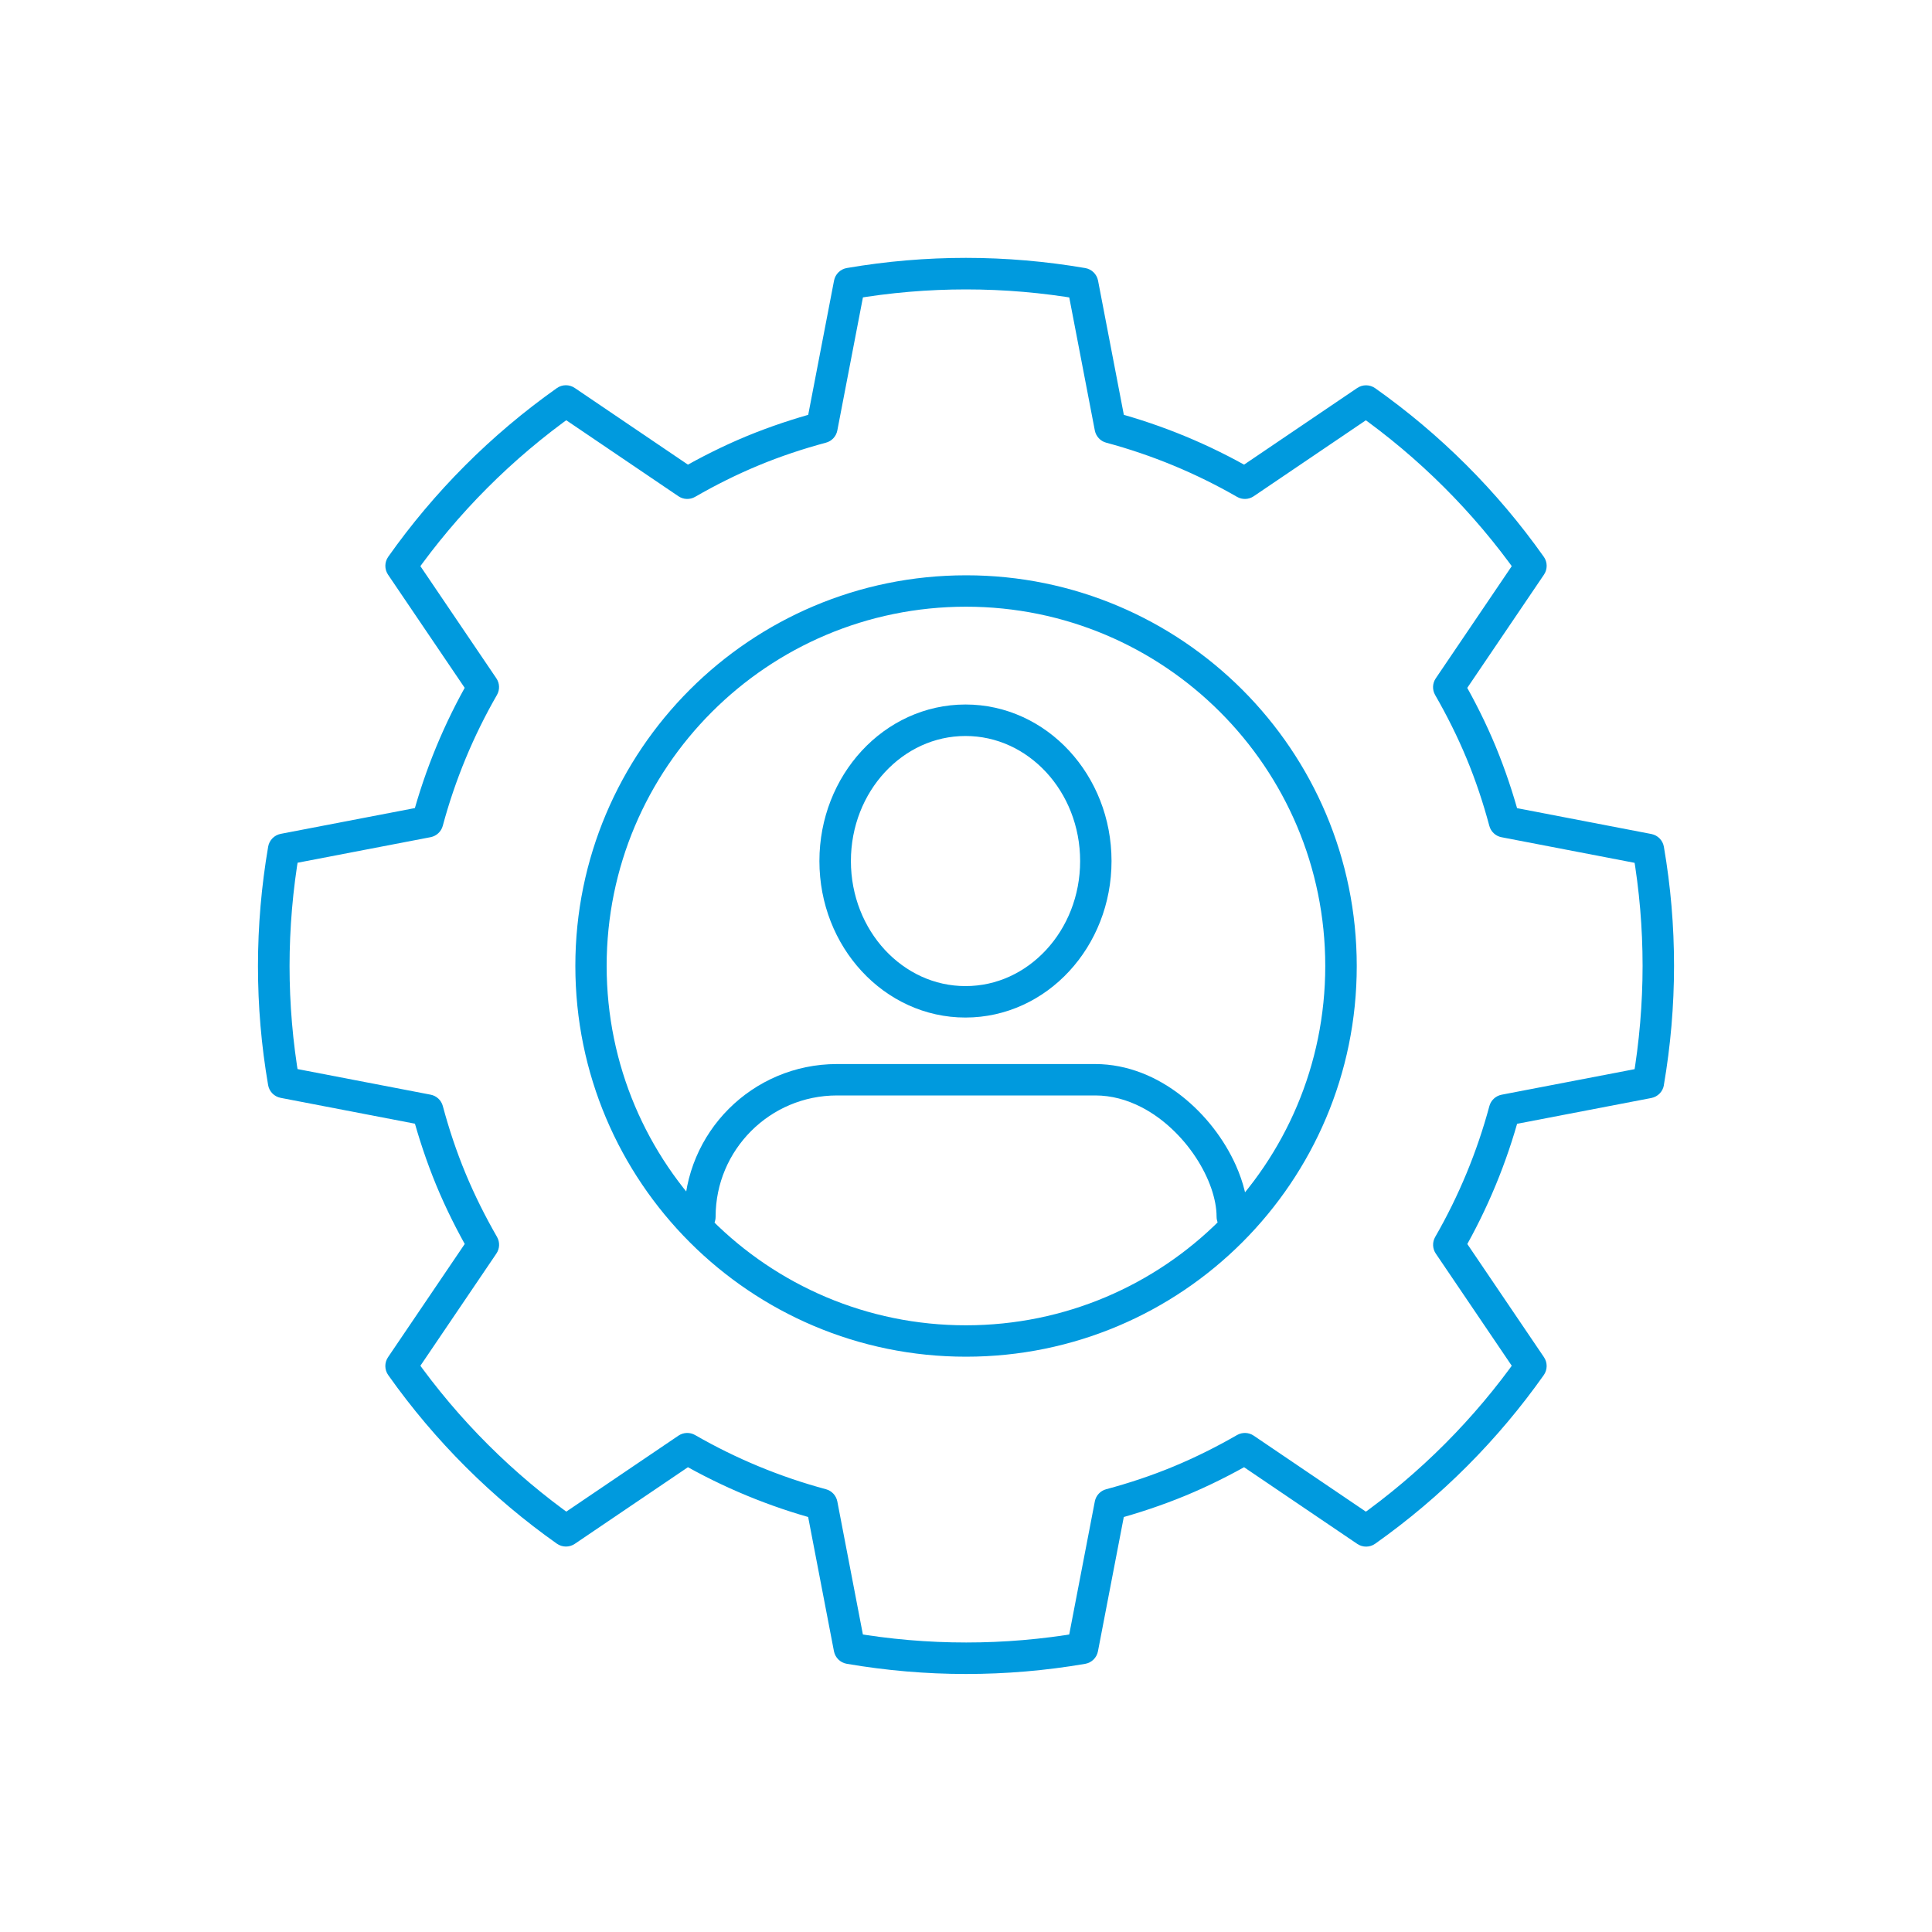 <?xml version="1.0" encoding="UTF-8"?>
<svg id="Layer_1" data-name="Layer 1" xmlns="http://www.w3.org/2000/svg" viewBox="0 0 400 400">
  <defs>
    <style>
      .cls-1 {
        fill: #009ade;
      }
    </style>
  </defs>
  <path class="cls-1" d="M277.64,200h3.26c0-22.33-9.06-42.57-23.69-57.2-14.63-14.63-34.88-23.7-57.2-23.69-22.33,0-42.57,9.06-57.2,23.69-14.63,14.63-23.7,34.87-23.69,57.2,0,22.33,9.06,42.57,23.69,57.2,14.63,14.63,34.88,23.7,57.2,23.69,22.33,0,42.57-9.06,57.2-23.69,14.63-14.63,23.7-34.87,23.69-57.2h-3.26s-3.26,0-3.26,0c0,20.55-8.32,39.13-21.79,52.6-13.47,13.47-32.05,21.78-52.6,21.79-20.55,0-39.13-8.32-52.6-21.79-13.47-13.47-21.78-32.05-21.79-52.6,0-20.55,8.32-39.13,21.79-52.6,13.47-13.47,32.05-21.78,52.6-21.79,20.55,0,39.13,8.32,52.6,21.79,13.47,13.47,21.79,32.05,21.79,52.6h3.26Z"/>
  <path class="cls-1" d="M341.27,224.13l3.21.55c1.39-8.12,2.11-16.38,2.11-24.71s-.69-16.43-2.1-24.65c-.23-1.34-1.26-2.39-2.6-2.65l-29.78-5.73-.62,3.2,3.15-.85c-1.33-4.93-2.96-9.85-4.97-14.73-2.02-4.87-4.35-9.5-6.9-13.93l-2.82,1.63,2.7,1.83,17.01-25.11c.76-1.12.75-2.6-.04-3.71-9.72-13.74-21.57-25.47-34.91-34.9-1.11-.78-2.58-.8-3.71-.04l-25.1,17,1.83,2.7,1.63-2.82c-8.99-5.19-18.63-9.18-28.66-11.87l-.84,3.15,3.2-.62-5.72-29.77c-.26-1.33-1.31-2.37-2.65-2.6-8.12-1.39-16.38-2.11-24.71-2.11-8.18,0-16.43.69-24.65,2.1-1.34.23-2.39,1.26-2.65,2.6l-5.73,29.78,3.2.62-.85-3.15c-4.93,1.33-9.85,2.96-14.73,4.97-4.87,2.02-9.5,4.35-13.93,6.9l1.63,2.82,1.83-2.7-25.11-17.01c-1.12-.76-2.6-.75-3.71.04-13.74,9.72-25.47,21.57-34.9,34.91-.78,1.11-.8,2.58-.04,3.71l17,25.1,2.7-1.83-2.82-1.63c-5.19,9-9.18,18.63-11.87,28.66l3.15.84-.61-3.2-29.77,5.72c-1.33.26-2.37,1.31-2.6,2.65-1.39,8.12-2.11,16.38-2.11,24.71s.69,16.43,2.1,24.65c.23,1.34,1.26,2.39,2.6,2.65l29.78,5.73.62-3.2-3.15.85c1.33,4.93,2.96,9.85,4.97,14.73,2.02,4.87,4.35,9.5,6.9,13.93l2.82-1.63-2.7-1.83-17.01,25.11c-.76,1.12-.75,2.6.04,3.71,9.72,13.74,21.57,25.47,34.91,34.9,1.11.78,2.58.8,3.71.04l25.1-17-1.83-2.7-1.63,2.82c9,5.19,18.63,9.18,28.66,11.87l.84-3.15-3.2.62,5.72,29.77c.26,1.33,1.31,2.37,2.65,2.6,8.12,1.39,16.38,2.11,24.71,2.11,8.18,0,16.43-.69,24.65-2.1,1.34-.23,2.39-1.26,2.65-2.6l5.73-29.78-3.2-.62.85,3.15c4.93-1.33,9.85-2.96,14.73-4.97,4.87-2.02,9.5-4.35,13.93-6.9l-1.63-2.82-1.83,2.7,25.11,17.01c1.12.76,2.6.75,3.71-.04,13.74-9.72,25.47-21.57,34.9-34.91.78-1.11.8-2.58.04-3.71l-17-25.1-2.7,1.83,2.82,1.63c5.19-9,9.18-18.63,11.87-28.66l-3.15-.84.62,3.2,29.77-5.72c1.33-.26,2.37-1.31,2.6-2.65l-3.21-.55-.62-3.2-29.77,5.72c-1.22.24-2.21,1.15-2.53,2.35-2.55,9.48-6.32,18.59-11.22,27.1-.62,1.08-.57,2.42.13,3.45l17,25.1,2.7-1.83-2.66-1.88c-9.01,12.74-20.21,24.06-33.34,33.35l1.88,2.66,1.83-2.7-25.11-17.01c-1.03-.7-2.37-.75-3.45-.13-4.21,2.42-8.59,4.62-13.17,6.52-4.58,1.9-9.23,3.44-13.93,4.7-1.2.32-2.12,1.31-2.35,2.53l-5.73,29.78,3.2.62-.55-3.21c-7.86,1.35-15.73,2.01-23.55,2.01-7.95,0-15.85-.68-23.61-2.02l-.55,3.21,3.2-.62-5.72-29.77c-.24-1.22-1.15-2.21-2.35-2.53-9.48-2.55-18.59-6.32-27.1-11.22-1.08-.62-2.42-.57-3.45.13l-25.1,17,1.83,2.7,1.88-2.66c-12.74-9.01-24.06-20.21-33.35-33.34l-2.66,1.88,2.7,1.83,17.01-25.11c.7-1.03.75-2.37.13-3.45-2.42-4.21-4.62-8.59-6.52-13.17-1.9-4.58-3.44-9.23-4.7-13.93-.32-1.2-1.31-2.12-2.53-2.35l-29.78-5.73-.62,3.2,3.21-.55c-1.35-7.86-2.01-15.73-2.01-23.55s.68-15.85,2.02-23.61l-3.21-.55.61,3.2,29.77-5.72c1.22-.24,2.21-1.15,2.53-2.35,2.55-9.48,6.32-18.59,11.22-27.1.62-1.08.57-2.42-.13-3.45l-17-25.1-2.7,1.83,2.66,1.88c9.01-12.74,20.21-24.06,33.34-33.35l-1.88-2.66-1.83,2.7,25.11,17.01c1.03.7,2.37.75,3.45.13,4.21-2.43,8.59-4.62,13.17-6.52,4.58-1.9,9.23-3.44,13.93-4.7,1.2-.32,2.12-1.31,2.35-2.53l5.73-29.78-3.2-.62.55,3.21c7.86-1.35,15.73-2.01,23.55-2.01,7.95,0,15.85.68,23.61,2.02l.55-3.21-3.2.62,5.72,29.77c.24,1.22,1.15,2.21,2.35,2.53,9.48,2.55,18.59,6.32,27.1,11.22,1.08.62,2.42.57,3.45-.13l25.1-17-1.83-2.7-1.88,2.66c12.74,9.01,24.06,20.21,33.35,33.34l2.66-1.88-2.7-1.83-17.01,25.11c-.7,1.03-.75,2.37-.13,3.45,2.42,4.21,4.62,8.59,6.52,13.17,1.9,4.58,3.44,9.23,4.7,13.93.32,1.2,1.31,2.12,2.53,2.35l29.78,5.73.62-3.2-3.21.55c1.35,7.86,2.01,15.73,2.01,23.55s-.68,15.85-2.01,23.61l3.21.55-.62-3.2.62,3.2Z"/>
  <path class="cls-1" d="M172.91,178.27h-3.26c0,8.87,3.33,16.95,8.77,22.82,5.43,5.88,13.05,9.59,21.47,9.58,8.42,0,16.04-3.7,21.47-9.58,5.44-5.88,8.77-13.96,8.77-22.82,0-8.87-3.33-16.95-8.77-22.83-5.43-5.88-13.05-9.59-21.47-9.58-8.42,0-16.04,3.7-21.47,9.58-5.44,5.88-8.77,13.96-8.77,22.83h6.52c0-7.23,2.71-13.73,7.04-18.4,4.33-4.67,10.2-7.49,16.69-7.49,6.48,0,12.35,2.82,16.69,7.49,4.32,4.67,7.04,11.17,7.04,18.4,0,7.23-2.71,13.73-7.04,18.4-4.33,4.67-10.2,7.49-16.69,7.49-6.48,0-12.35-2.82-16.69-7.49-4.32-4.67-7.04-11.17-7.04-18.4h-3.26Z"/>
  <path class="cls-1" d="M258.37,251.9c0-3.5-.93-7.12-2.51-10.66-2.38-5.3-6.26-10.43-11.23-14.34-2.49-1.95-5.25-3.6-8.26-4.76-3-1.16-6.24-1.84-9.61-1.84h-53.5c-8.72,0-16.65,3.55-22.36,9.26-5.72,5.71-9.27,13.64-9.26,22.36,0,1.8,1.46,3.26,3.26,3.26s3.26-1.46,3.26-3.26c0-6.95,2.81-13.2,7.36-17.76,4.55-4.55,10.81-7.35,17.76-7.36h53.5c3.33,0,6.54.89,9.54,2.43,4.5,2.31,8.47,6.15,11.25,10.38,1.39,2.11,2.48,4.31,3.21,6.42.73,2.11,1.1,4.13,1.1,5.86,0,1.8,1.46,3.26,3.26,3.26s3.26-1.46,3.26-3.26Z"/>
</svg>